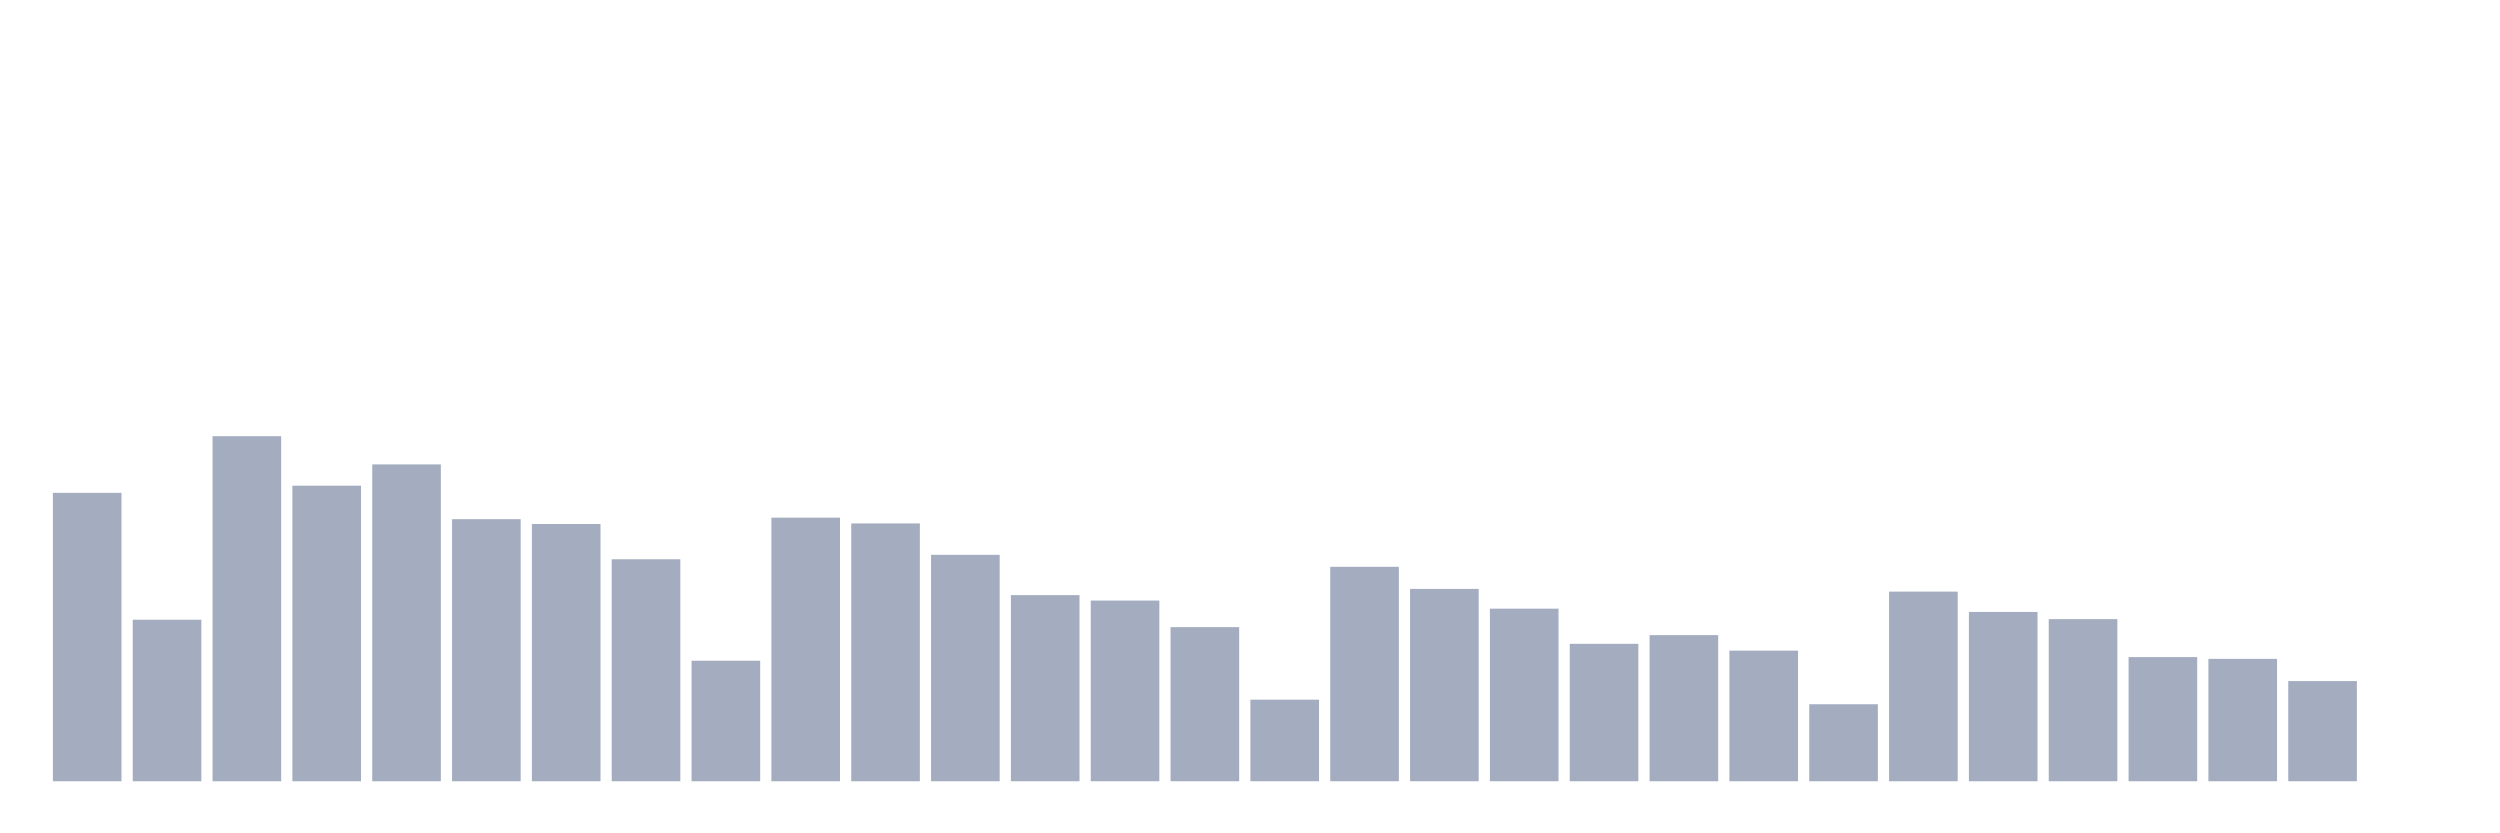 <svg xmlns="http://www.w3.org/2000/svg" viewBox="0 0 480 160"><g transform="translate(10,10)"><rect class="bar" x="0.153" width="13.175" y="84.628" height="55.372" fill="rgb(164,173,192)"></rect><rect class="bar" x="15.482" width="13.175" y="108.984" height="31.016" fill="rgb(164,173,192)"></rect><rect class="bar" x="30.81" width="13.175" y="73.747" height="66.253" fill="rgb(164,173,192)"></rect><rect class="bar" x="46.138" width="13.175" y="83.251" height="56.749" fill="rgb(164,173,192)"></rect><rect class="bar" x="61.466" width="13.175" y="79.165" height="60.835" fill="rgb(164,173,192)"></rect><rect class="bar" x="76.794" width="13.175" y="89.684" height="50.316" fill="rgb(164,173,192)"></rect><rect class="bar" x="92.123" width="13.175" y="90.609" height="49.391" fill="rgb(164,173,192)"></rect><rect class="bar" x="107.451" width="13.175" y="97.381" height="42.619" fill="rgb(164,173,192)"></rect><rect class="bar" x="122.779" width="13.175" y="116.862" height="23.138" fill="rgb(164,173,192)"></rect><rect class="bar" x="138.107" width="13.175" y="89.391" height="50.609" fill="rgb(164,173,192)"></rect><rect class="bar" x="153.436" width="13.175" y="90.497" height="49.503" fill="rgb(164,173,192)"></rect><rect class="bar" x="168.764" width="13.175" y="96.524" height="43.476" fill="rgb(164,173,192)"></rect><rect class="bar" x="184.092" width="13.175" y="104.266" height="35.734" fill="rgb(164,173,192)"></rect><rect class="bar" x="199.42" width="13.175" y="105.305" height="34.695" fill="rgb(164,173,192)"></rect><rect class="bar" x="214.748" width="13.175" y="110.406" height="29.594" fill="rgb(164,173,192)"></rect><rect class="bar" x="230.077" width="13.175" y="124.334" height="15.666" fill="rgb(164,173,192)"></rect><rect class="bar" x="245.405" width="13.175" y="98.826" height="41.174" fill="rgb(164,173,192)"></rect><rect class="bar" x="260.733" width="13.175" y="103.07" height="36.93" fill="rgb(164,173,192)"></rect><rect class="bar" x="276.061" width="13.175" y="106.862" height="33.138" fill="rgb(164,173,192)"></rect><rect class="bar" x="291.39" width="13.175" y="113.612" height="26.388" fill="rgb(164,173,192)"></rect><rect class="bar" x="306.718" width="13.175" y="111.941" height="28.059" fill="rgb(164,173,192)"></rect><rect class="bar" x="322.046" width="13.175" y="114.921" height="25.079" fill="rgb(164,173,192)"></rect><rect class="bar" x="337.374" width="13.175" y="125.214" height="14.786" fill="rgb(164,173,192)"></rect><rect class="bar" x="352.702" width="13.175" y="103.589" height="36.411" fill="rgb(164,173,192)"></rect><rect class="bar" x="368.031" width="13.175" y="107.494" height="32.506" fill="rgb(164,173,192)"></rect><rect class="bar" x="383.359" width="13.175" y="108.871" height="31.129" fill="rgb(164,173,192)"></rect><rect class="bar" x="398.687" width="13.175" y="116.163" height="23.837" fill="rgb(164,173,192)"></rect><rect class="bar" x="414.015" width="13.175" y="116.501" height="23.499" fill="rgb(164,173,192)"></rect><rect class="bar" x="429.344" width="13.175" y="120.767" height="19.233" fill="rgb(164,173,192)"></rect><rect class="bar" x="444.672" width="13.175" y="140" height="0" fill="rgb(164,173,192)"></rect></g></svg>